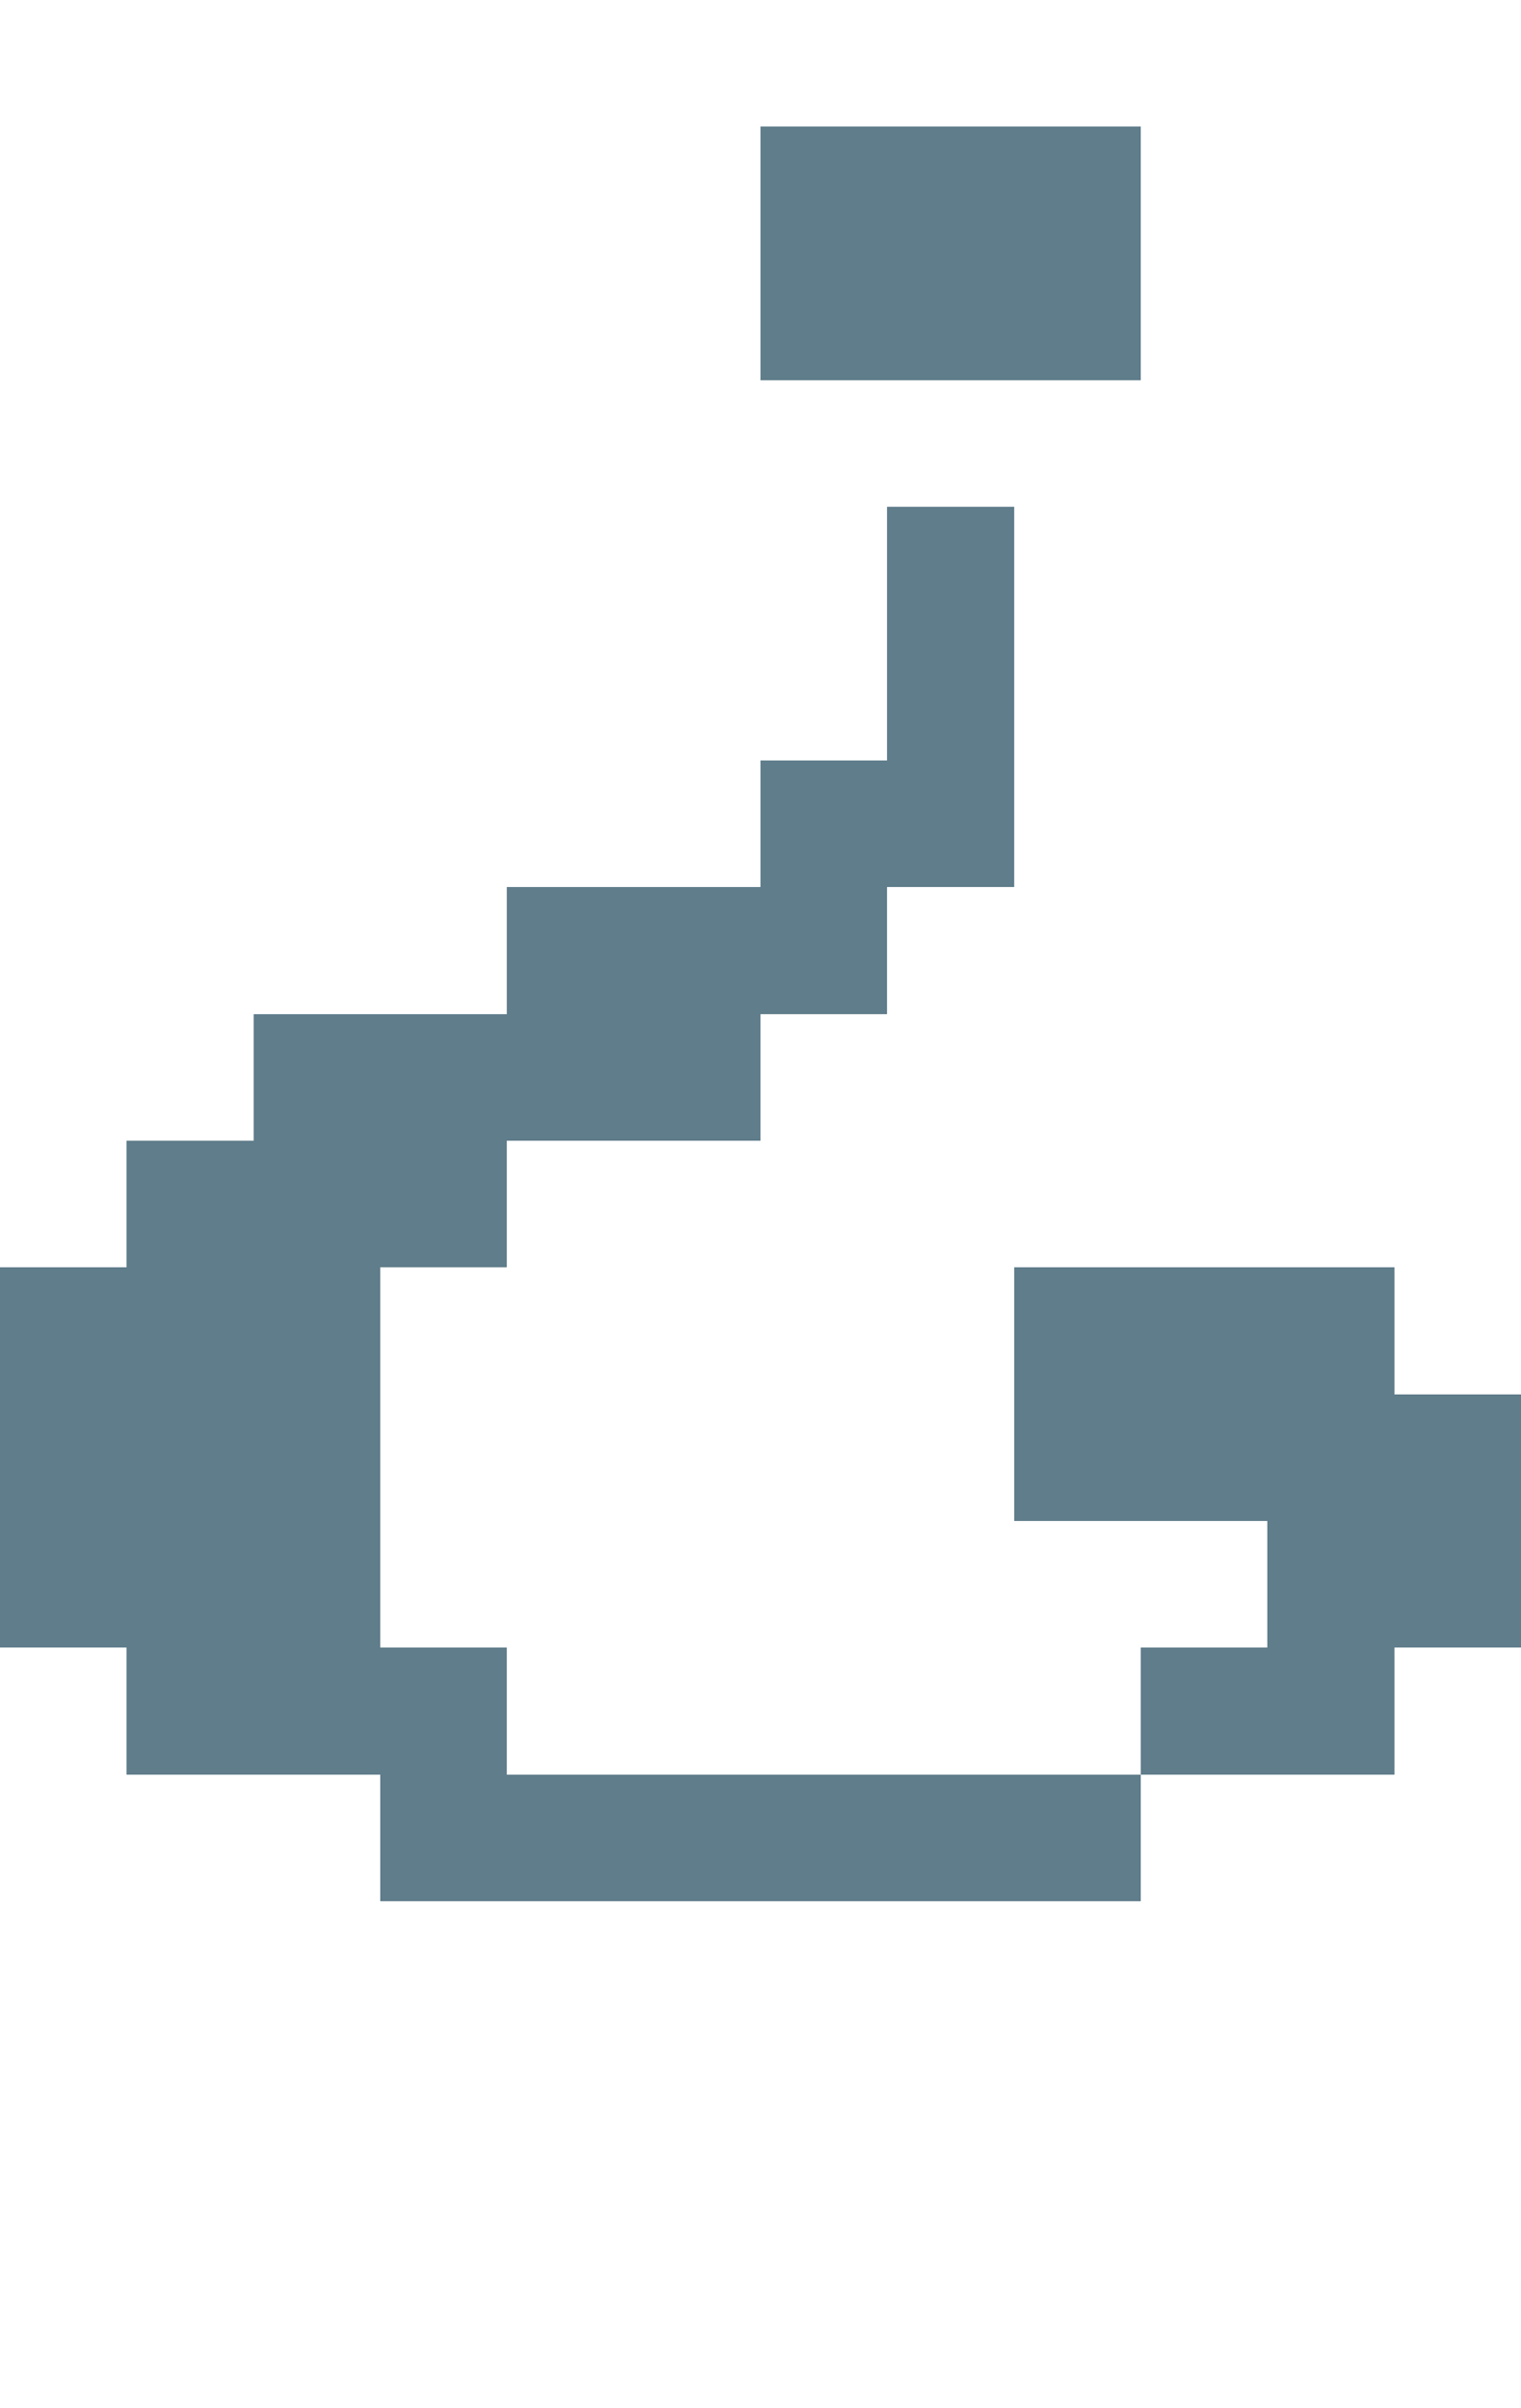 <svg version="1.1" xmlns="http://www.w3.org/2000/svg" xmlns:xlink="http://www.w3.org/1999/xlink" shape-rendering="crispEdges" width="12" height="19" viewBox="0 0 12 19"><g><path fill="rgba(96,125,139,1.00)" d="M6,1h3v2h-3ZM7,4h1v2h-1ZM6,6h2v1h-2ZM4,7h3v1h-3ZM2,8h4v1h-4ZM1,9h3v1h-3ZM0,10h3v3h-3ZM8,10h3v1h-3ZM8,11h4v1h-4ZM10,12h2v1h-2ZM1,13h3v1h-3ZM9,13h2v1h-2ZM3,14h6v1h-6Z"></path></g></svg>